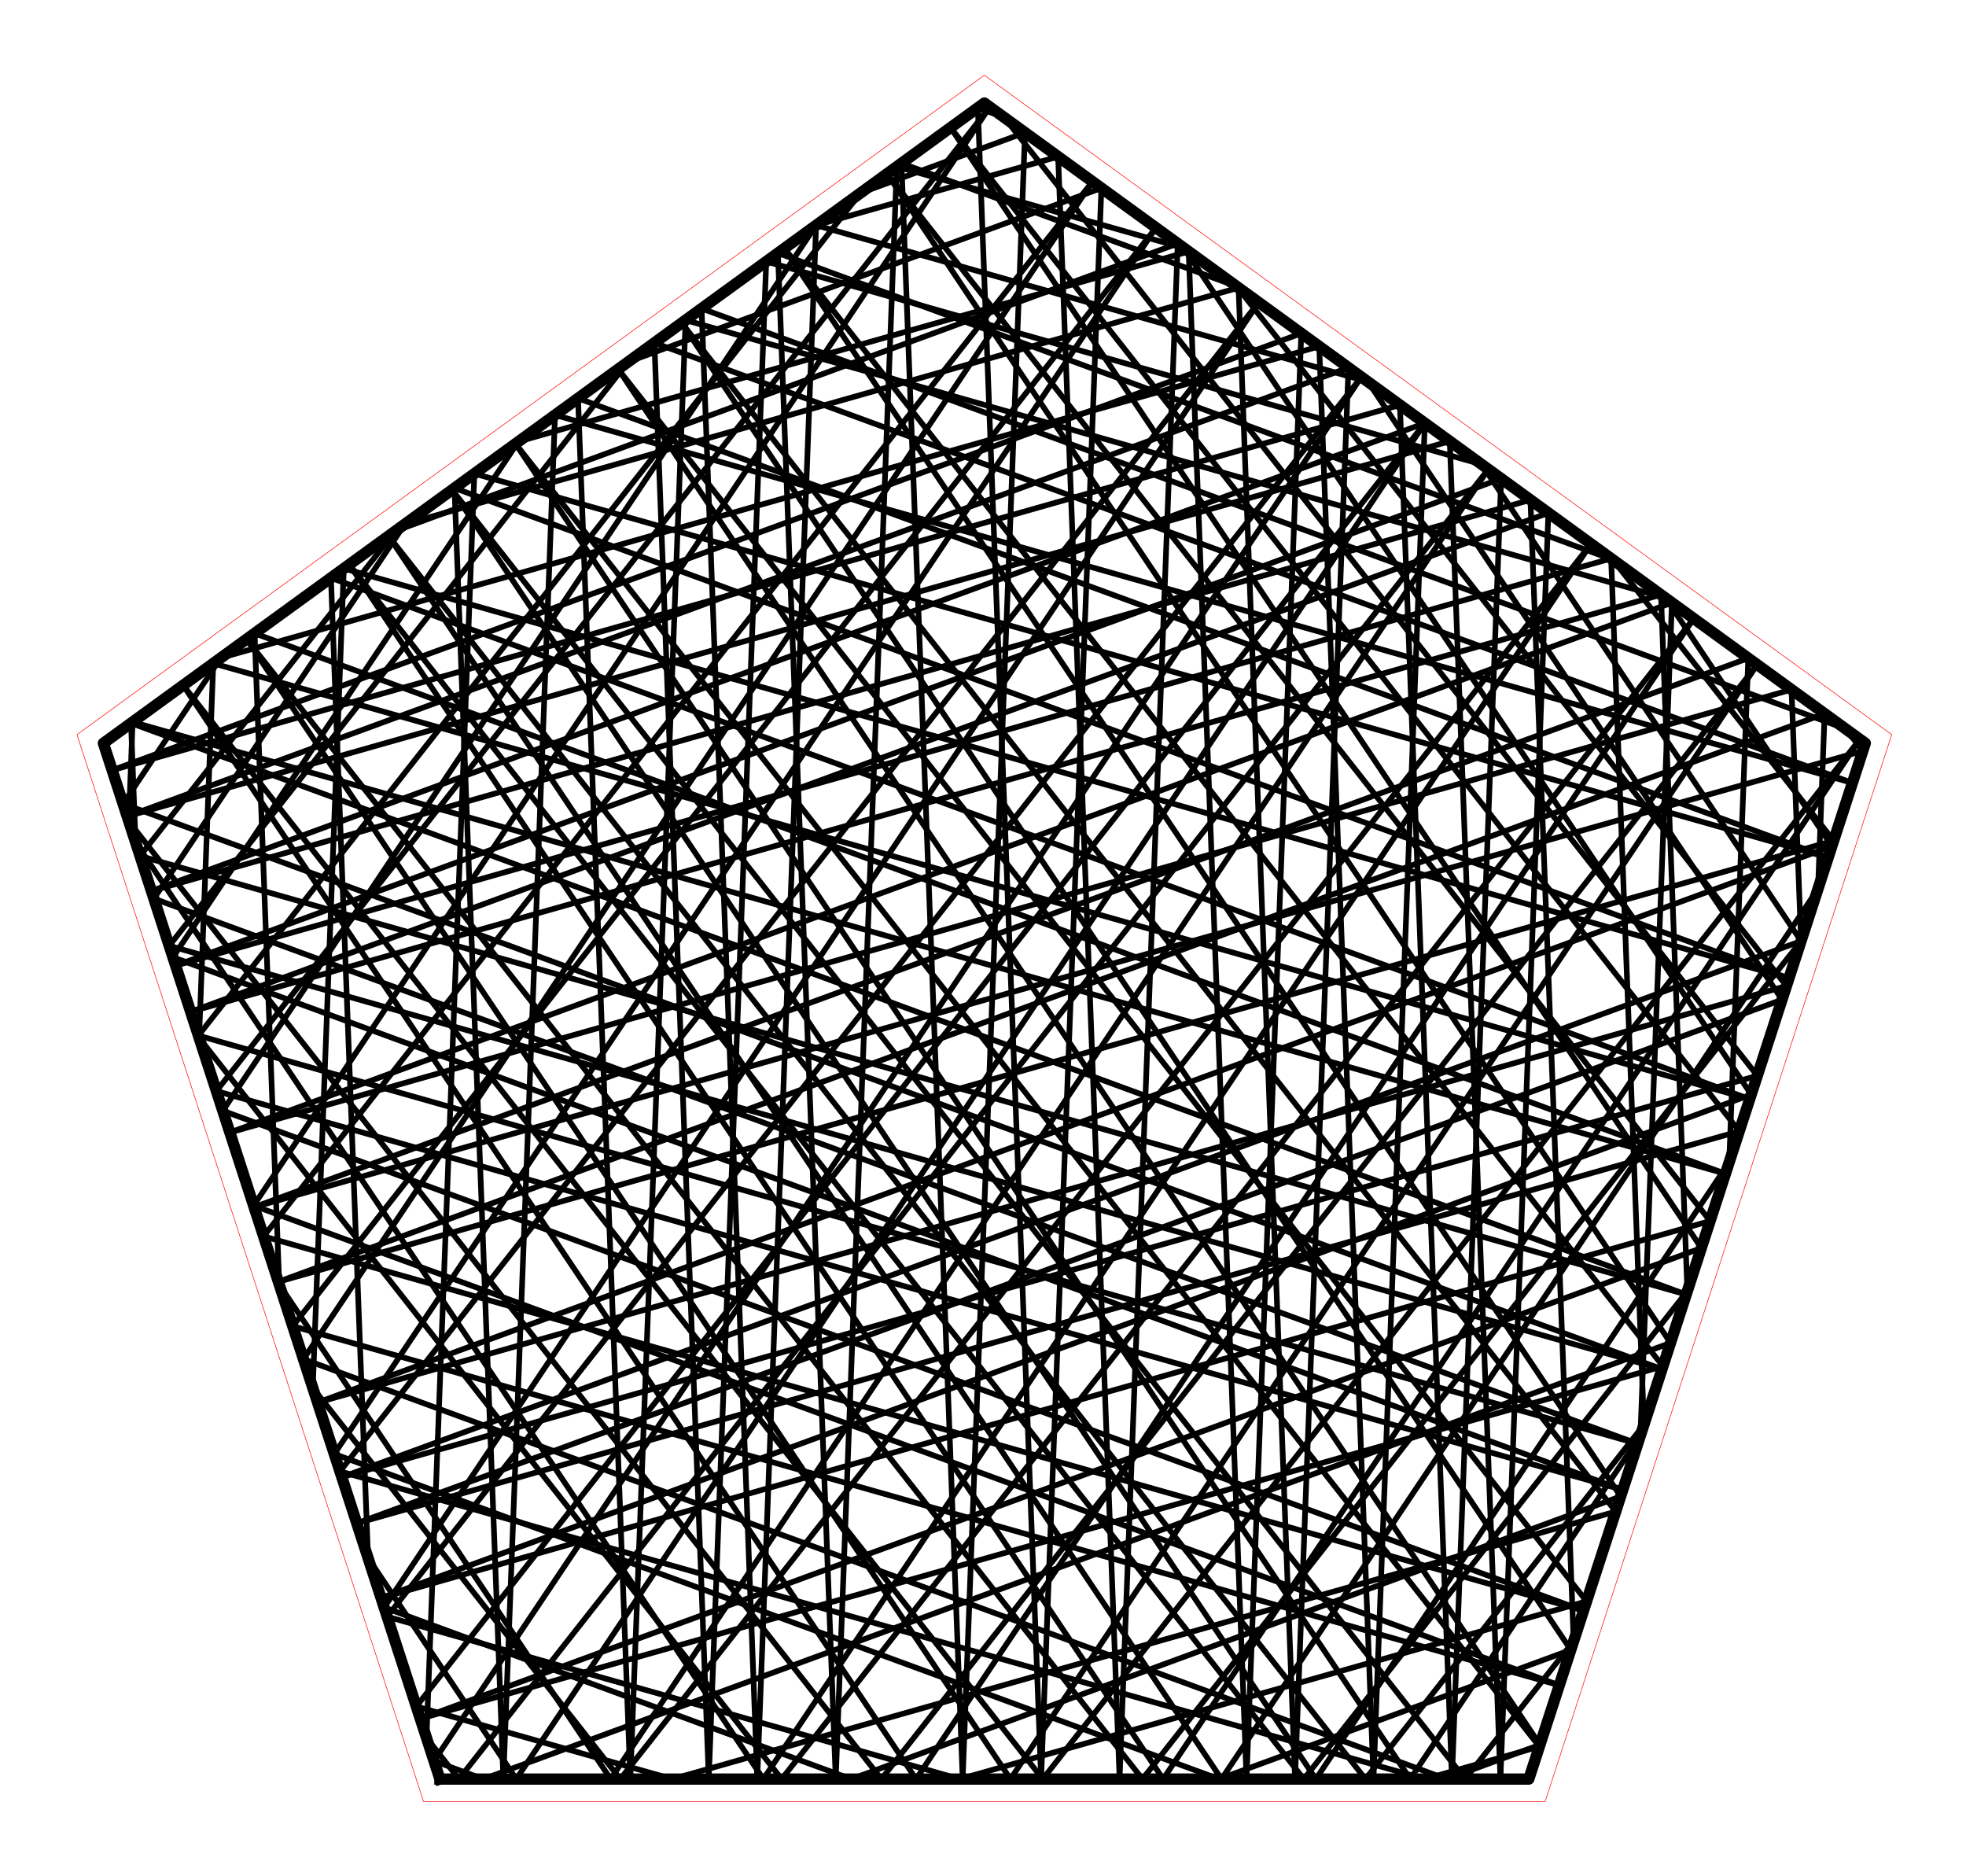 <?xml version="1.0" encoding="utf-8" standalone="no"?>
<!DOCTYPE svg PUBLIC "-//W3C//DTD SVG 1.1//EN"
  "http://www.w3.org/Graphics/SVG/1.1/DTD/svg11.dtd">
<!-- Created with matplotlib (http://matplotlib.org/) -->
<svg height="332pt" version="1.1" viewBox="0 0 348 332" width="348pt" xmlns="http://www.w3.org/2000/svg" xmlns:xlink="http://www.w3.org/1999/xlink">
 <defs>
  <style type="text/css">
*{stroke-linecap:butt;stroke-linejoin:round;stroke-miterlimit:100000;}
  </style>
 </defs>
 <g id="figure_1">
  <g id="patch_1">
   <path d="M 0 332.129 
L 348.48 332.129 
L 348.48 0 
L 0 0 
L 0 332.129 
z
" style="fill:none;"/>
  </g>
  <g id="axes_1">
   <g id="patch_2">
    <path d="M 7.2 324.929 
L 341.28 324.929 
L 341.28 7.2 
L 7.2 7.2 
L 7.2 324.929 
z
" style="fill:none;"/>
   </g>
   <g id="line2d_1">
    <path clip-path="url(#p671a247b51)" d="M 252.209 74.877 
L 26.799 157.674 
" style="fill:none;stroke:#000000;stroke-linecap:square;"/>
   </g>
   <g id="line2d_2">
    <path clip-path="url(#p671a247b51)" d="M 26.799 157.674 
L 270.902 88.458 
" style="fill:none;stroke:#000000;stroke-linecap:square;"/>
   </g>
   <g id="line2d_3">
    <path clip-path="url(#p671a247b51)" d="M 270.902 88.458 
L 278.552 290.409 
" style="fill:none;stroke:#000000;stroke-linecap:square;"/>
   </g>
   <g id="line2d_4">
    <path clip-path="url(#p671a247b51)" d="M 278.552 290.409 
L 259.349 314.839 
" style="fill:none;stroke:#000000;stroke-linecap:square;"/>
   </g>
   <g id="line2d_5">
    <path clip-path="url(#p671a247b51)" d="M 259.349 314.839 
L 80.011 86.69 
" style="fill:none;stroke:#000000;stroke-linecap:square;"/>
   </g>
   <g id="line2d_6">
    <path clip-path="url(#p671a247b51)" d="M 80.011 86.69 
L 232.921 314.839 
" style="fill:none;stroke:#000000;stroke-linecap:square;"/>
   </g>
   <g id="line2d_7">
    <path clip-path="url(#p671a247b51)" d="M 232.921 314.839 
L 306.084 205.677 
" style="fill:none;stroke:#000000;stroke-linecap:square;"/>
   </g>
   <g id="line2d_8">
    <path clip-path="url(#p671a247b51)" d="M 306.084 205.677 
L 309.463 116.474 
" style="fill:none;stroke:#000000;stroke-linecap:square;"/>
   </g>
   <g id="line2d_9">
    <path clip-path="url(#p671a247b51)" d="M 309.463 116.474 
L 44.979 213.624 
" style="fill:none;stroke:#000000;stroke-linecap:square;"/>
   </g>
   <g id="line2d_10">
    <path clip-path="url(#p671a247b51)" d="M 44.979 213.624 
L 329.736 132.881 
" style="fill:none;stroke:#000000;stroke-linecap:square;"/>
   </g>
   <g id="line2d_11">
    <path clip-path="url(#p671a247b51)" d="M 329.736 132.881 
L 326.662 128.97 
" style="fill:none;stroke:#000000;stroke-linecap:square;"/>
   </g>
   <g id="line2d_12">
    <path clip-path="url(#p671a247b51)" d="M 326.662 128.97 
L 124.185 54.596 
" style="fill:none;stroke:#000000;stroke-linecap:square;"/>
   </g>
   <g id="line2d_13">
    <path clip-path="url(#p671a247b51)" d="M 124.185 54.596 
L 134.043 314.839 
" style="fill:none;stroke:#000000;stroke-linecap:square;"/>
   </g>
   <g id="line2d_14">
    <path clip-path="url(#p671a247b51)" d="M 134.043 314.839 
L 144.459 39.866 
" style="fill:none;stroke:#000000;stroke-linecap:square;"/>
   </g>
   <g id="line2d_15">
    <path clip-path="url(#p671a247b51)" d="M 144.459 39.866 
L 242.146 67.566 
" style="fill:none;stroke:#000000;stroke-linecap:square;"/>
   </g>
   <g id="line2d_16">
    <path clip-path="url(#p671a247b51)" d="M 242.146 67.566 
L 315.431 176.91 
" style="fill:none;stroke:#000000;stroke-linecap:square;"/>
   </g>
   <g id="line2d_17">
    <path clip-path="url(#p671a247b51)" d="M 315.431 176.91 
L 63.158 269.575 
" style="fill:none;stroke:#000000;stroke-linecap:square;"/>
   </g>
   <g id="line2d_18">
    <path clip-path="url(#p671a247b51)" d="M 63.158 269.575 
L 307.867 200.187 
" style="fill:none;stroke:#000000;stroke-linecap:square;"/>
   </g>
   <g id="line2d_19">
    <path clip-path="url(#p671a247b51)" d="M 307.867 200.187 
L 168.256 22.577 
" style="fill:none;stroke:#000000;stroke-linecap:square;"/>
   </g>
   <g id="line2d_20">
    <path clip-path="url(#p671a247b51)" d="M 168.256 22.577 
L 301.15 220.862 
" style="fill:none;stroke:#000000;stroke-linecap:square;"/>
   </g>
   <g id="line2d_21">
    <path clip-path="url(#p671a247b51)" d="M 301.15 220.862 
L 74.394 304.154 
" style="fill:none;stroke:#000000;stroke-linecap:square;"/>
   </g>
   <g id="line2d_22">
    <path clip-path="url(#p671a247b51)" d="M 74.394 304.154 
L 294.351 241.785 
" style="fill:none;stroke:#000000;stroke-linecap:square;"/>
   </g>
   <g id="line2d_23">
    <path clip-path="url(#p671a247b51)" d="M 294.351 241.785 
L 138.841 43.948 
" style="fill:none;stroke:#000000;stroke-linecap:square;"/>
   </g>
   <g id="line2d_24">
    <path clip-path="url(#p671a247b51)" d="M 138.841 43.948 
L 286.869 264.814 
" style="fill:none;stroke:#000000;stroke-linecap:square;"/>
   </g>
   <g id="line2d_25">
    <path clip-path="url(#p671a247b51)" d="M 286.869 264.814 
L 150.678 314.839 
" style="fill:none;stroke:#000000;stroke-linecap:square;"/>
   </g>
   <g id="line2d_26">
    <path clip-path="url(#p671a247b51)" d="M 150.678 314.839 
L 67.998 284.469 
" style="fill:none;stroke:#000000;stroke-linecap:square;"/>
   </g>
   <g id="line2d_27">
    <path clip-path="url(#p671a247b51)" d="M 67.998 284.469 
L 222.794 53.505 
" style="fill:none;stroke:#000000;stroke-linecap:square;"/>
   </g>
   <g id="line2d_28">
    <path clip-path="url(#p671a247b51)" d="M 222.794 53.505 
L 60.173 260.388 
" style="fill:none;stroke:#000000;stroke-linecap:square;"/>
   </g>
   <g id="line2d_29">
    <path clip-path="url(#p671a247b51)" d="M 60.173 260.388 
L 252.209 314.839 
" style="fill:none;stroke:#000000;stroke-linecap:square;"/>
   </g>
   <g id="line2d_30">
    <path clip-path="url(#p671a247b51)" d="M 252.209 314.839 
L 272.482 309.091 
" style="fill:none;stroke:#000000;stroke-linecap:square;"/>
   </g>
   <g id="line2d_31">
    <path clip-path="url(#p671a247b51)" d="M 272.482 309.091 
L 91.247 78.527 
" style="fill:none;stroke:#000000;stroke-linecap:square;"/>
   </g>
   <g id="line2d_32">
    <path clip-path="url(#p671a247b51)" d="M 91.247 78.527 
L 249.627 314.839 
" style="fill:none;stroke:#000000;stroke-linecap:square;"/>
   </g>
   <g id="line2d_33">
    <path clip-path="url(#p671a247b51)" d="M 249.627 314.839 
L 290.363 254.059 
" style="fill:none;stroke:#000000;stroke-linecap:square;"/>
   </g>
   <g id="line2d_34">
    <path clip-path="url(#p671a247b51)" d="M 290.363 254.059 
L 295.947 106.654 
" style="fill:none;stroke:#000000;stroke-linecap:square;"/>
   </g>
   <g id="line2d_35">
    <path clip-path="url(#p671a247b51)" d="M 295.947 106.654 
L 40.687 200.416 
" style="fill:none;stroke:#000000;stroke-linecap:square;"/>
   </g>
   <g id="line2d_36">
    <path clip-path="url(#p671a247b51)" d="M 40.687 200.416 
L 317.116 122.035 
" style="fill:none;stroke:#000000;stroke-linecap:square;"/>
   </g>
   <g id="line2d_37">
    <path clip-path="url(#p671a247b51)" d="M 317.116 122.035 
L 318.802 166.534 
" style="fill:none;stroke:#000000;stroke-linecap:square;"/>
   </g>
   <g id="line2d_38">
    <path clip-path="url(#p671a247b51)" d="M 318.802 166.534 
L 202.226 314.839 
" style="fill:none;stroke:#000000;stroke-linecap:square;"/>
   </g>
   <g id="line2d_39">
    <path clip-path="url(#p671a247b51)" d="M 202.226 314.839 
L 43.653 113.106 
" style="fill:none;stroke:#000000;stroke-linecap:square;"/>
   </g>
   <g id="line2d_40">
    <path clip-path="url(#p671a247b51)" d="M 43.653 113.106 
L 178.858 314.839 
" style="fill:none;stroke:#000000;stroke-linecap:square;"/>
   </g>
   <g id="line2d_41">
    <path clip-path="url(#p671a247b51)" d="M 178.858 314.839 
L 311.038 117.619 
" style="fill:none;stroke:#000000;stroke-linecap:square;"/>
   </g>
   <g id="line2d_42">
    <path clip-path="url(#p671a247b51)" d="M 311.038 117.619 
L 156.012 314.839 
" style="fill:none;stroke:#000000;stroke-linecap:square;"/>
   </g>
   <g id="line2d_43">
    <path clip-path="url(#p671a247b51)" d="M 156.012 314.839 
L 22.803 145.374 
" style="fill:none;stroke:#000000;stroke-linecap:square;"/>
   </g>
   <g id="line2d_44">
    <path clip-path="url(#p671a247b51)" d="M 22.803 145.374 
L 23.47 127.77 
" style="fill:none;stroke:#000000;stroke-linecap:square;"/>
   </g>
   <g id="line2d_45">
    <path clip-path="url(#p671a247b51)" d="M 23.47 127.77 
L 305.421 207.717 
" style="fill:none;stroke:#000000;stroke-linecap:square;"/>
   </g>
   <g id="line2d_46">
    <path clip-path="url(#p671a247b51)" d="M 305.421 207.717 
L 45.062 112.082 
" style="fill:none;stroke:#000000;stroke-linecap:square;"/>
   </g>
   <g id="line2d_47">
    <path clip-path="url(#p671a247b51)" d="M 45.062 112.082 
L 49.427 227.314 
" style="fill:none;stroke:#000000;stroke-linecap:square;"/>
   </g>
   <g id="line2d_48">
    <path clip-path="url(#p671a247b51)" d="M 49.427 227.314 
L 108.088 314.839 
" style="fill:none;stroke:#000000;stroke-linecap:square;"/>
   </g>
   <g id="line2d_49">
    <path clip-path="url(#p671a247b51)" d="M 108.088 314.839 
L 263.444 83.04 
" style="fill:none;stroke:#000000;stroke-linecap:square;"/>
   </g>
   <g id="line2d_50">
    <path clip-path="url(#p671a247b51)" d="M 263.444 83.04 
L 81.237 314.839 
" style="fill:none;stroke:#000000;stroke-linecap:square;"/>
   </g>
   <g id="line2d_51">
    <path clip-path="url(#p671a247b51)" d="M 81.237 314.839 
L 75.49 307.529 
" style="fill:none;stroke:#000000;stroke-linecap:square;"/>
   </g>
   <g id="line2d_52">
    <path clip-path="url(#p671a247b51)" d="M 75.49 307.529 
L 83.964 83.818 
" style="fill:none;stroke:#000000;stroke-linecap:square;"/>
   </g>
   <g id="line2d_53">
    <path clip-path="url(#p671a247b51)" d="M 83.964 83.818 
L 323.6 151.767 
" style="fill:none;stroke:#000000;stroke-linecap:square;"/>
   </g>
   <g id="line2d_54">
    <path clip-path="url(#p671a247b51)" d="M 323.6 151.767 
L 102.316 70.485 
" style="fill:none;stroke:#000000;stroke-linecap:square;"/>
   </g>
   <g id="line2d_55">
    <path clip-path="url(#p671a247b51)" d="M 102.316 70.485 
L 111.572 314.839 
" style="fill:none;stroke:#000000;stroke-linecap:square;"/>
   </g>
   <g id="line2d_56">
    <path clip-path="url(#p671a247b51)" d="M 111.572 314.839 
L 121.352 56.655 
" style="fill:none;stroke:#000000;stroke-linecap:square;"/>
   </g>
   <g id="line2d_57">
    <path clip-path="url(#p671a247b51)" d="M 121.352 56.655 
L 294.834 105.845 
" style="fill:none;stroke:#000000;stroke-linecap:square;"/>
   </g>
   <g id="line2d_58">
    <path clip-path="url(#p671a247b51)" d="M 294.834 105.845 
L 324.257 149.746 
" style="fill:none;stroke:#000000;stroke-linecap:square;"/>
   </g>
   <g id="line2d_59">
    <path clip-path="url(#p671a247b51)" d="M 324.257 149.746 
L 56.214 248.203 
" style="fill:none;stroke:#000000;stroke-linecap:square;"/>
   </g>
   <g id="line2d_60">
    <path clip-path="url(#p671a247b51)" d="M 56.214 248.203 
L 316.221 174.479 
" style="fill:none;stroke:#000000;stroke-linecap:square;"/>
   </g>
   <g id="line2d_61">
    <path clip-path="url(#p671a247b51)" d="M 316.221 174.479 
L 218.912 50.685 
" style="fill:none;stroke:#000000;stroke-linecap:square;"/>
   </g>
   <g id="line2d_62">
    <path clip-path="url(#p671a247b51)" d="M 218.912 50.685 
L 159.57 28.888 
" style="fill:none;stroke:#000000;stroke-linecap:square;"/>
   </g>
   <g id="line2d_63">
    <path clip-path="url(#p671a247b51)" d="M 159.57 28.888 
L 170.402 314.839 
" style="fill:none;stroke:#000000;stroke-linecap:square;"/>
   </g>
   <g id="line2d_64">
    <path clip-path="url(#p671a247b51)" d="M 170.402 314.839 
L 181.439 23.459 
" style="fill:none;stroke:#000000;stroke-linecap:square;"/>
   </g>
   <g id="line2d_65">
    <path clip-path="url(#p671a247b51)" d="M 181.439 23.459 
L 152.319 34.156 
" style="fill:none;stroke:#000000;stroke-linecap:square;"/>
   </g>
   <g id="line2d_66">
    <path clip-path="url(#p671a247b51)" d="M 152.319 34.156 
L 35.113 183.262 
" style="fill:none;stroke:#000000;stroke-linecap:square;"/>
   </g>
   <g id="line2d_67">
    <path clip-path="url(#p671a247b51)" d="M 35.113 183.262 
L 289.894 255.505 
" style="fill:none;stroke:#000000;stroke-linecap:square;"/>
   </g>
   <g id="line2d_68">
    <path clip-path="url(#p671a247b51)" d="M 289.894 255.505 
L 27.239 159.026 
" style="fill:none;stroke:#000000;stroke-linecap:square;"/>
   </g>
   <g id="line2d_69">
    <path clip-path="url(#p671a247b51)" d="M 27.239 159.026 
L 71.647 92.768 
" style="fill:none;stroke:#000000;stroke-linecap:square;"/>
   </g>
   <g id="line2d_70">
    <path clip-path="url(#p671a247b51)" d="M 71.647 92.768 
L 219.234 50.919 
" style="fill:none;stroke:#000000;stroke-linecap:square;"/>
   </g>
   <g id="line2d_71">
    <path clip-path="url(#p671a247b51)" d="M 219.234 50.919 
L 229.231 314.839 
" style="fill:none;stroke:#000000;stroke-linecap:square;"/>
   </g>
   <g id="line2d_72">
    <path clip-path="url(#p671a247b51)" d="M 229.231 314.839 
L 238.693 65.057 
" style="fill:none;stroke:#000000;stroke-linecap:square;"/>
   </g>
   <g id="line2d_73">
    <path clip-path="url(#p671a247b51)" d="M 238.693 65.057 
L 22.508 144.466 
" style="fill:none;stroke:#000000;stroke-linecap:square;"/>
   </g>
   <g id="line2d_74">
    <path clip-path="url(#p671a247b51)" d="M 22.508 144.466 
L 256.622 78.083 
" style="fill:none;stroke:#000000;stroke-linecap:square;"/>
   </g>
   <g id="line2d_75">
    <path clip-path="url(#p671a247b51)" d="M 256.622 78.083 
L 265.59 314.839 
" style="fill:none;stroke:#000000;stroke-linecap:square;"/>
   </g>
   <g id="line2d_76">
    <path clip-path="url(#p671a247b51)" d="M 265.59 314.839 
L 274.078 90.765 
" style="fill:none;stroke:#000000;stroke-linecap:square;"/>
   </g>
   <g id="line2d_77">
    <path clip-path="url(#p671a247b51)" d="M 274.078 90.765 
L 33.743 179.045 
" style="fill:none;stroke:#000000;stroke-linecap:square;"/>
   </g>
   <g id="line2d_78">
    <path clip-path="url(#p671a247b51)" d="M 33.743 179.045 
L 294.009 105.247 
" style="fill:none;stroke:#000000;stroke-linecap:square;"/>
   </g>
   <g id="line2d_79">
    <path clip-path="url(#p671a247b51)" d="M 294.009 105.247 
L 298.677 228.472 
" style="fill:none;stroke:#000000;stroke-linecap:square;"/>
   </g>
   <g id="line2d_80">
    <path clip-path="url(#p671a247b51)" d="M 298.677 228.472 
L 230.787 314.839 
" style="fill:none;stroke:#000000;stroke-linecap:square;"/>
   </g>
   <g id="line2d_81">
    <path clip-path="url(#p671a247b51)" d="M 230.787 314.839 
L 61.832 99.898 
" style="fill:none;stroke:#000000;stroke-linecap:square;"/>
   </g>
   <g id="line2d_82">
    <path clip-path="url(#p671a247b51)" d="M 61.832 99.898 
L 205.889 314.839 
" style="fill:none;stroke:#000000;stroke-linecap:square;"/>
   </g>
   <g id="line2d_83">
    <path clip-path="url(#p671a247b51)" d="M 205.889 314.839 
L 329.218 130.827 
" style="fill:none;stroke:#000000;stroke-linecap:square;"/>
   </g>
   <g id="line2d_84">
    <path clip-path="url(#p671a247b51)" d="M 329.218 130.827 
L 184.574 314.839 
" style="fill:none;stroke:#000000;stroke-linecap:square;"/>
   </g>
   <g id="line2d_85">
    <path clip-path="url(#p671a247b51)" d="M 184.574 314.839 
L 32.417 121.269 
" style="fill:none;stroke:#000000;stroke-linecap:square;"/>
   </g>
   <g id="line2d_86">
    <path clip-path="url(#p671a247b51)" d="M 32.417 121.269 
L 162.151 314.839 
" style="fill:none;stroke:#000000;stroke-linecap:square;"/>
   </g>
   <g id="line2d_87">
    <path clip-path="url(#p671a247b51)" d="M 162.151 314.839 
L 299.803 109.456 
" style="fill:none;stroke:#000000;stroke-linecap:square;"/>
   </g>
   <g id="line2d_88">
    <path clip-path="url(#p671a247b51)" d="M 299.803 109.456 
L 138.36 314.839 
" style="fill:none;stroke:#000000;stroke-linecap:square;"/>
   </g>
   <g id="line2d_89">
    <path clip-path="url(#p671a247b51)" d="M 138.36 314.839 
L 35.241 183.653 
" style="fill:none;stroke:#000000;stroke-linecap:square;"/>
   </g>
   <g id="line2d_90">
    <path clip-path="url(#p671a247b51)" d="M 35.241 183.653 
L 37.75 117.395 
" style="fill:none;stroke:#000000;stroke-linecap:square;"/>
   </g>
   <g id="line2d_91">
    <path clip-path="url(#p671a247b51)" d="M 37.75 117.395 
L 309.712 194.509 
" style="fill:none;stroke:#000000;stroke-linecap:square;"/>
   </g>
   <g id="line2d_92">
    <path clip-path="url(#p671a247b51)" d="M 309.712 194.509 
L 58.578 102.263 
" style="fill:none;stroke:#000000;stroke-linecap:square;"/>
   </g>
   <g id="line2d_93">
    <path clip-path="url(#p671a247b51)" d="M 58.578 102.263 
L 65.147 275.697 
" style="fill:none;stroke:#000000;stroke-linecap:square;"/>
   </g>
   <g id="line2d_94">
    <path clip-path="url(#p671a247b51)" d="M 65.147 275.697 
L 91.381 314.839 
" style="fill:none;stroke:#000000;stroke-linecap:square;"/>
   </g>
   <g id="line2d_95">
    <path clip-path="url(#p671a247b51)" d="M 91.381 314.839 
L 252.209 74.877 
" style="fill:none;stroke:#000000;stroke-linecap:square;"/>
   </g>
   <g id="line2d_96">
    <path clip-path="url(#p671a247b51)" d="M 252.209 74.877 
L 73.689 301.985 
" style="fill:none;stroke:#000000;stroke-linecap:square;"/>
   </g>
   <g id="line2d_97">
    <path clip-path="url(#p671a247b51)" d="M 73.689 301.985 
L 119.022 314.839 
" style="fill:none;stroke:#000000;stroke-linecap:square;"/>
   </g>
   <g id="line2d_98">
    <path clip-path="url(#p671a247b51)" d="M 119.022 314.839 
L 285.998 267.493 
" style="fill:none;stroke:#000000;stroke-linecap:square;"/>
   </g>
   <g id="line2d_99">
    <path clip-path="url(#p671a247b51)" d="M 285.998 267.493 
L 120.662 57.156 
" style="fill:none;stroke:#000000;stroke-linecap:square;"/>
   </g>
   <g id="line2d_100">
    <path clip-path="url(#p671a247b51)" d="M 120.662 57.156 
L 278.043 291.977 
" style="fill:none;stroke:#000000;stroke-linecap:square;"/>
   </g>
   <g id="line2d_101">
    <path clip-path="url(#p671a247b51)" d="M 278.043 291.977 
L 215.803 314.839 
" style="fill:none;stroke:#000000;stroke-linecap:square;"/>
   </g>
   <g id="line2d_102">
    <path clip-path="url(#p671a247b51)" d="M 215.803 314.839 
L 59.172 257.306 
" style="fill:none;stroke:#000000;stroke-linecap:square;"/>
   </g>
   <g id="line2d_103">
    <path clip-path="url(#p671a247b51)" d="M 59.172 257.306 
L 204.614 40.297 
" style="fill:none;stroke:#000000;stroke-linecap:square;"/>
   </g>
   <g id="line2d_104">
    <path clip-path="url(#p671a247b51)" d="M 204.614 40.297 
L 51.82 234.679 
" style="fill:none;stroke:#000000;stroke-linecap:square;"/>
   </g>
   <g id="line2d_105">
    <path clip-path="url(#p671a247b51)" d="M 51.82 234.679 
L 276.006 298.247 
" style="fill:none;stroke:#000000;stroke-linecap:square;"/>
   </g>
   <g id="line2d_106">
    <path clip-path="url(#p671a247b51)" d="M 276.006 298.247 
L 44.891 213.354 
" style="fill:none;stroke:#000000;stroke-linecap:square;"/>
   </g>
   <g id="line2d_107">
    <path clip-path="url(#p671a247b51)" d="M 44.891 213.354 
L 175.2 18.926 
" style="fill:none;stroke:#000000;stroke-linecap:square;"/>
   </g>
   <g id="line2d_108">
    <path clip-path="url(#p671a247b51)" d="M 175.2 18.926 
L 38.304 193.082 
" style="fill:none;stroke:#000000;stroke-linecap:square;"/>
   </g>
   <g id="line2d_109">
    <path clip-path="url(#p671a247b51)" d="M 38.304 193.082 
L 287.241 263.668 
" style="fill:none;stroke:#000000;stroke-linecap:square;"/>
   </g>
   <g id="line2d_110">
    <path clip-path="url(#p671a247b51)" d="M 287.241 263.668 
L 30.61 169.402 
" style="fill:none;stroke:#000000;stroke-linecap:square;"/>
   </g>
   <g id="line2d_111">
    <path clip-path="url(#p671a247b51)" d="M 30.61 169.402 
L 91.771 78.146 
" style="fill:none;stroke:#000000;stroke-linecap:square;"/>
   </g>
   <g id="line2d_112">
    <path clip-path="url(#p671a247b51)" d="M 91.771 78.146 
L 210.408 44.507 
" style="fill:none;stroke:#000000;stroke-linecap:square;"/>
   </g>
   <g id="line2d_113">
    <path clip-path="url(#p671a247b51)" d="M 210.408 44.507 
L 220.648 314.839 
" style="fill:none;stroke:#000000;stroke-linecap:square;"/>
   </g>
   <g id="line2d_114">
    <path clip-path="url(#p671a247b51)" d="M 220.648 314.839 
L 230.34 58.988 
" style="fill:none;stroke:#000000;stroke-linecap:square;"/>
   </g>
   <g id="line2d_115">
    <path clip-path="url(#p671a247b51)" d="M 230.34 58.988 
L 19.855 136.303 
" style="fill:none;stroke:#000000;stroke-linecap:square;"/>
   </g>
   <g id="line2d_116">
    <path clip-path="url(#p671a247b51)" d="M 19.855 136.303 
L 247.796 71.67 
" style="fill:none;stroke:#000000;stroke-linecap:square;"/>
   </g>
   <g id="line2d_117">
    <path clip-path="url(#p671a247b51)" d="M 247.796 71.67 
L 257.007 314.839 
" style="fill:none;stroke:#000000;stroke-linecap:square;"/>
   </g>
   <g id="line2d_118">
    <path clip-path="url(#p671a247b51)" d="M 257.007 314.839 
L 265.724 84.696 
" style="fill:none;stroke:#000000;stroke-linecap:square;"/>
   </g>
   <g id="line2d_119">
    <path clip-path="url(#p671a247b51)" d="M 265.724 84.696 
L 31.091 170.882 
" style="fill:none;stroke:#000000;stroke-linecap:square;"/>
   </g>
   <g id="line2d_120">
    <path clip-path="url(#p671a247b51)" d="M 31.091 170.882 
L 285.183 98.834 
" style="fill:none;stroke:#000000;stroke-linecap:square;"/>
   </g>
   <g id="line2d_121">
    <path clip-path="url(#p671a247b51)" d="M 285.183 98.834 
L 290.99 252.13 
" style="fill:none;stroke:#000000;stroke-linecap:square;"/>
   </g>
   <g id="line2d_122">
    <path clip-path="url(#p671a247b51)" d="M 290.99 252.13 
L 241.697 314.839 
" style="fill:none;stroke:#000000;stroke-linecap:square;"/>
   </g>
   <g id="line2d_123">
    <path clip-path="url(#p671a247b51)" d="M 241.697 314.839 
L 68.776 94.853 
" style="fill:none;stroke:#000000;stroke-linecap:square;"/>
   </g>
   <g id="line2d_124">
    <path clip-path="url(#p671a247b51)" d="M 68.776 94.853 
L 216.214 314.839 
" style="fill:none;stroke:#000000;stroke-linecap:square;"/>
   </g>
   <g id="line2d_125">
    <path clip-path="url(#p671a247b51)" d="M 216.214 314.839 
L 321.804 157.294 
" style="fill:none;stroke:#000000;stroke-linecap:square;"/>
   </g>
   <g id="line2d_126">
    <path clip-path="url(#p671a247b51)" d="M 321.804 157.294 
L 322.978 126.294 
" style="fill:none;stroke:#000000;stroke-linecap:square;"/>
   </g>
   <g id="line2d_127">
    <path clip-path="url(#p671a247b51)" d="M 322.978 126.294 
L 49.27 226.832 
" style="fill:none;stroke:#000000;stroke-linecap:square;"/>
   </g>
   <g id="line2d_128">
    <path clip-path="url(#p671a247b51)" d="M 49.27 226.832 
L 324.574 148.77 
" style="fill:none;stroke:#000000;stroke-linecap:square;"/>
   </g>
   <g id="line2d_129">
    <path clip-path="url(#p671a247b51)" d="M 324.574 148.77 
L 285.505 99.068 
" style="fill:none;stroke:#000000;stroke-linecap:square;"/>
   </g>
   <g id="line2d_130">
    <path clip-path="url(#p671a247b51)" d="M 285.505 99.068 
L 137.701 44.776 
" style="fill:none;stroke:#000000;stroke-linecap:square;"/>
   </g>
   <g id="line2d_131">
    <path clip-path="url(#p671a247b51)" d="M 137.701 44.776 
L 147.931 314.839 
" style="fill:none;stroke:#000000;stroke-linecap:square;"/>
   </g>
   <g id="line2d_132">
    <path clip-path="url(#p671a247b51)" d="M 147.931 314.839 
L 158.739 29.491 
" style="fill:none;stroke:#000000;stroke-linecap:square;"/>
   </g>
   <g id="line2d_133">
    <path clip-path="url(#p671a247b51)" d="M 158.739 29.491 
L 209.584 43.908 
" style="fill:none;stroke:#000000;stroke-linecap:square;"/>
   </g>
   <g id="line2d_134">
    <path clip-path="url(#p671a247b51)" d="M 209.584 43.908 
L 309.976 193.698 
" style="fill:none;stroke:#000000;stroke-linecap:square;"/>
   </g>
   <g id="line2d_135">
    <path clip-path="url(#p671a247b51)" d="M 309.976 193.698 
L 67.45 282.783 
" style="fill:none;stroke:#000000;stroke-linecap:square;"/>
   </g>
   <g id="line2d_136">
    <path clip-path="url(#p671a247b51)" d="M 67.45 282.783 
L 302.705 216.076 
" style="fill:none;stroke:#000000;stroke-linecap:square;"/>
   </g>
   <g id="line2d_137">
    <path clip-path="url(#p671a247b51)" d="M 302.705 216.076 
L 157.02 30.74 
" style="fill:none;stroke:#000000;stroke-linecap:square;"/>
   </g>
   <g id="line2d_138">
    <path clip-path="url(#p671a247b51)" d="M 157.02 30.74 
L 295.695 237.65 
" style="fill:none;stroke:#000000;stroke-linecap:square;"/>
   </g>
   <g id="line2d_139">
    <path clip-path="url(#p671a247b51)" d="M 295.695 237.65 
L 85.552 314.839 
" style="fill:none;stroke:#000000;stroke-linecap:square;"/>
   </g>
   <g id="line2d_140">
    <path clip-path="url(#p671a247b51)" d="M 85.552 314.839 
L 76.824 311.633 
" style="fill:none;stroke:#000000;stroke-linecap:square;"/>
   </g>
   <g id="line2d_141">
    <path clip-path="url(#p671a247b51)" d="M 76.824 311.633 
L 240.973 66.714 
" style="fill:none;stroke:#000000;stroke-linecap:square;"/>
   </g>
   <g id="line2d_142">
    <path clip-path="url(#p671a247b51)" d="M 240.973 66.714 
L 68.526 286.096 
" style="fill:none;stroke:#000000;stroke-linecap:square;"/>
   </g>
   <g id="line2d_143">
    <path clip-path="url(#p671a247b51)" d="M 68.526 286.096 
L 169.895 314.839 
" style="fill:none;stroke:#000000;stroke-linecap:square;"/>
   </g>
   <g id="line2d_144">
    <path clip-path="url(#p671a247b51)" d="M 169.895 314.839 
L 280.836 283.382 
" style="fill:none;stroke:#000000;stroke-linecap:square;"/>
   </g>
   <g id="line2d_145">
    <path clip-path="url(#p671a247b51)" d="M 280.836 283.382 
L 109.426 65.319 
" style="fill:none;stroke:#000000;stroke-linecap:square;"/>
   </g>
   <g id="line2d_146">
    <path clip-path="url(#p671a247b51)" d="M 109.426 65.319 
L 272.588 308.765 
" style="fill:none;stroke:#000000;stroke-linecap:square;"/>
   </g>
   <g id="line2d_147">
    <path clip-path="url(#p671a247b51)" d="M 272.588 308.765 
L 256.052 314.839 
" style="fill:none;stroke:#000000;stroke-linecap:square;"/>
   </g>
   <g id="line2d_148">
    <path clip-path="url(#p671a247b51)" d="M 256.052 314.839 
L 53.717 240.518 
" style="fill:none;stroke:#000000;stroke-linecap:square;"/>
   </g>
   <g id="line2d_149">
    <path clip-path="url(#p671a247b51)" d="M 53.717 240.518 
L 193.379 32.134 
" style="fill:none;stroke:#000000;stroke-linecap:square;"/>
   </g>
   <g id="line2d_150">
    <path clip-path="url(#p671a247b51)" d="M 193.379 32.134 
L 46.657 218.79 
" style="fill:none;stroke:#000000;stroke-linecap:square;"/>
   </g>
   <g id="line2d_151">
    <path clip-path="url(#p671a247b51)" d="M 46.657 218.79 
L 280.297 285.039 
" style="fill:none;stroke:#000000;stroke-linecap:square;"/>
   </g>
   <g id="line2d_152">
    <path clip-path="url(#p671a247b51)" d="M 280.297 285.039 
L 39.436 196.566 
" style="fill:none;stroke:#000000;stroke-linecap:square;"/>
   </g>
   <g id="line2d_153">
    <path clip-path="url(#p671a247b51)" d="M 39.436 196.566 
L 144.459 39.866 
" style="fill:none;stroke:#000000;stroke-linecap:square;"/>
   </g>
   <g id="line2d_154">
    <path clip-path="url(#p671a247b51)" d="M 144.459 39.866 
L 187.301 27.718 
" style="fill:none;stroke:#000000;stroke-linecap:square;"/>
   </g>
   <g id="line2d_155">
    <path clip-path="url(#p671a247b51)" d="M 187.301 27.718 
L 198.177 314.839 
" style="fill:none;stroke:#000000;stroke-linecap:square;"/>
   </g>
   <g id="line2d_156">
    <path clip-path="url(#p671a247b51)" d="M 198.177 314.839 
L 208.471 43.099 
" style="fill:none;stroke:#000000;stroke-linecap:square;"/>
   </g>
   <g id="line2d_157">
    <path clip-path="url(#p671a247b51)" d="M 208.471 43.099 
L 70.005 93.96 
" style="fill:none;stroke:#000000;stroke-linecap:square;"/>
   </g>
   <g id="line2d_158">
    <path clip-path="url(#p671a247b51)" d="M 70.005 93.96 
L 24.788 151.484 
" style="fill:none;stroke:#000000;stroke-linecap:square;"/>
   </g>
   <g id="line2d_159">
    <path clip-path="url(#p671a247b51)" d="M 24.788 151.484 
L 298.477 229.089 
" style="fill:none;stroke:#000000;stroke-linecap:square;"/>
   </g>
   <g id="line2d_160">
    <path clip-path="url(#p671a247b51)" d="M 298.477 229.089 
L 23.193 127.971 
" style="fill:none;stroke:#000000;stroke-linecap:square;"/>
   </g>
   <g id="line2d_161">
    <path clip-path="url(#p671a247b51)" d="M 23.193 127.971 
L 23.99 149.029 
" style="fill:none;stroke:#000000;stroke-linecap:square;"/>
   </g>
   <g id="line2d_162">
    <path clip-path="url(#p671a247b51)" d="M 23.99 149.029 
L 135.119 314.839 
" style="fill:none;stroke:#000000;stroke-linecap:square;"/>
   </g>
   <g id="line2d_163">
    <path clip-path="url(#p671a247b51)" d="M 135.119 314.839 
L 281.623 96.248 
" style="fill:none;stroke:#000000;stroke-linecap:square;"/>
   </g>
   <g id="line2d_164">
    <path clip-path="url(#p671a247b51)" d="M 281.623 96.248 
L 109.798 314.839 
" style="fill:none;stroke:#000000;stroke-linecap:square;"/>
   </g>
   <g id="line2d_165">
    <path clip-path="url(#p671a247b51)" d="M 109.798 314.839 
L 55.365 245.591 
" style="fill:none;stroke:#000000;stroke-linecap:square;"/>
   </g>
   <g id="line2d_166">
    <path clip-path="url(#p671a247b51)" d="M 55.365 245.591 
L 60.857 100.606 
" style="fill:none;stroke:#000000;stroke-linecap:square;"/>
   </g>
   <g id="line2d_167">
    <path clip-path="url(#p671a247b51)" d="M 60.857 100.606 
L 316.656 173.138 
" style="fill:none;stroke:#000000;stroke-linecap:square;"/>
   </g>
   <g id="line2d_168">
    <path clip-path="url(#p671a247b51)" d="M 316.656 173.138 
L 80.447 86.374 
" style="fill:none;stroke:#000000;stroke-linecap:square;"/>
   </g>
   <g id="line2d_169">
    <path clip-path="url(#p671a247b51)" d="M 80.447 86.374 
L 89.101 314.839 
" style="fill:none;stroke:#000000;stroke-linecap:square;"/>
   </g>
   <g id="line2d_170">
    <path clip-path="url(#p671a247b51)" d="M 89.101 314.839 
L 98.245 73.443 
" style="fill:none;stroke:#000000;stroke-linecap:square;"/>
   </g>
   <g id="line2d_171">
    <path clip-path="url(#p671a247b51)" d="M 98.245 73.443 
L 327.891 138.559 
" style="fill:none;stroke:#000000;stroke-linecap:square;"/>
   </g>
   <g id="line2d_172">
    <path clip-path="url(#p671a247b51)" d="M 327.891 138.559 
L 115.832 60.665 
" style="fill:none;stroke:#000000;stroke-linecap:square;"/>
   </g>
   <g id="line2d_173">
    <path clip-path="url(#p671a247b51)" d="M 115.832 60.665 
L 125.46 314.839 
" style="fill:none;stroke:#000000;stroke-linecap:square;"/>
   </g>
   <g id="line2d_174">
    <path clip-path="url(#p671a247b51)" d="M 125.46 314.839 
L 135.633 46.279 
" style="fill:none;stroke:#000000;stroke-linecap:square;"/>
   </g>
   <g id="line2d_175">
    <path clip-path="url(#p671a247b51)" d="M 135.633 46.279 
L 262.271 82.187 
" style="fill:none;stroke:#000000;stroke-linecap:square;"/>
   </g>
   <g id="line2d_176">
    <path clip-path="url(#p671a247b51)" d="M 262.271 82.187 
L 318.802 166.534 
" style="fill:none;stroke:#000000;stroke-linecap:square;"/>
   </g>
   <g id="line2d_177">
    <path clip-path="url(#p671a247b51)" d="M 318.802 166.534 
L 60.506 261.412 
" style="fill:none;stroke:#000000;stroke-linecap:square;"/>
   </g>
   <g id="line2d_178">
    <path clip-path="url(#p671a247b51)" d="M 60.506 261.412 
L 311.058 190.367 
" style="fill:none;stroke:#000000;stroke-linecap:square;"/>
   </g>
   <g id="line2d_179">
    <path clip-path="url(#p671a247b51)" d="M 311.058 190.367 
L 177.755 20.783 
" style="fill:none;stroke:#000000;stroke-linecap:square;"/>
   </g>
   <g id="line2d_180">
    <path clip-path="url(#p671a247b51)" d="M 177.755 20.783 
L 173.086 19.068 
" style="fill:none;stroke:#000000;stroke-linecap:square;"/>
   </g>
   <g id="line2d_181">
    <path clip-path="url(#p671a247b51)" d="M 173.086 19.068 
L 184.289 314.839 
" style="fill:none;stroke:#000000;stroke-linecap:square;"/>
   </g>
   <g id="line2d_182">
    <path clip-path="url(#p671a247b51)" d="M 184.289 314.839 
L 194.955 33.279 
" style="fill:none;stroke:#000000;stroke-linecap:square;"/>
   </g>
   <g id="line2d_183">
    <path clip-path="url(#p671a247b51)" d="M 194.955 33.279 
L 111.162 64.058 
" style="fill:none;stroke:#000000;stroke-linecap:square;"/>
   </g>
   <g id="line2d_184">
    <path clip-path="url(#p671a247b51)" d="M 111.162 64.058 
L 29.951 167.373 
" style="fill:none;stroke:#000000;stroke-linecap:square;"/>
   </g>
   <g id="line2d_185">
    <path clip-path="url(#p671a247b51)" d="M 29.951 167.373 
L 294.185 242.297 
" style="fill:none;stroke:#000000;stroke-linecap:square;"/>
   </g>
   <g id="line2d_186">
    <path clip-path="url(#p671a247b51)" d="M 294.185 242.297 
L 21.784 142.238 
" style="fill:none;stroke:#000000;stroke-linecap:square;"/>
   </g>
   <g id="line2d_187">
    <path clip-path="url(#p671a247b51)" d="M 21.784 142.238 
L 39.084 116.426 
" style="fill:none;stroke:#000000;stroke-linecap:square;"/>
   </g>
   <g id="line2d_188">
    <path clip-path="url(#p671a247b51)" d="M 39.084 116.426 
L 233.515 61.295 
" style="fill:none;stroke:#000000;stroke-linecap:square;"/>
   </g>
   <g id="line2d_189">
    <path clip-path="url(#p671a247b51)" d="M 233.515 61.295 
L 243.119 314.839 
" style="fill:none;stroke:#000000;stroke-linecap:square;"/>
   </g>
   <g id="line2d_190">
    <path clip-path="url(#p671a247b51)" d="M 243.119 314.839 
L 252.209 74.877 
" style="fill:none;stroke:#000000;stroke-linecap:square;"/>
   </g>
   <g id="line2d_191">
    <path clip-path="url(#p671a247b51)" d="M 77.865 314.839 
L 270.615 314.839 
L 330.177 131.524 
L 174.24 18.229 
L 18.303 131.524 
L 77.865 314.839 
" style="fill:none;stroke:#000000;stroke-linecap:square;stroke-width:2.0;"/>
   </g>
   <g id="line2d_192">
    <path clip-path="url(#p671a247b51)" d="M 74.974 318.819 
L 273.506 318.819 
L 334.855 130.004 
L 174.24 13.31 
L 13.625 130.004 
L 74.974 318.819 
" style="fill:none;stroke:#ff0000;stroke-linecap:square;stroke-width:0.1;"/>
   </g>
   <g id="matplotlib.axis_1"/>
   <g id="matplotlib.axis_2"/>
  </g>
 </g>
 <defs>
  <clipPath id="p671a247b51">
   <rect height="317.729" width="334.08" x="7.2" y="7.2"/>
  </clipPath>
 </defs>
</svg>
